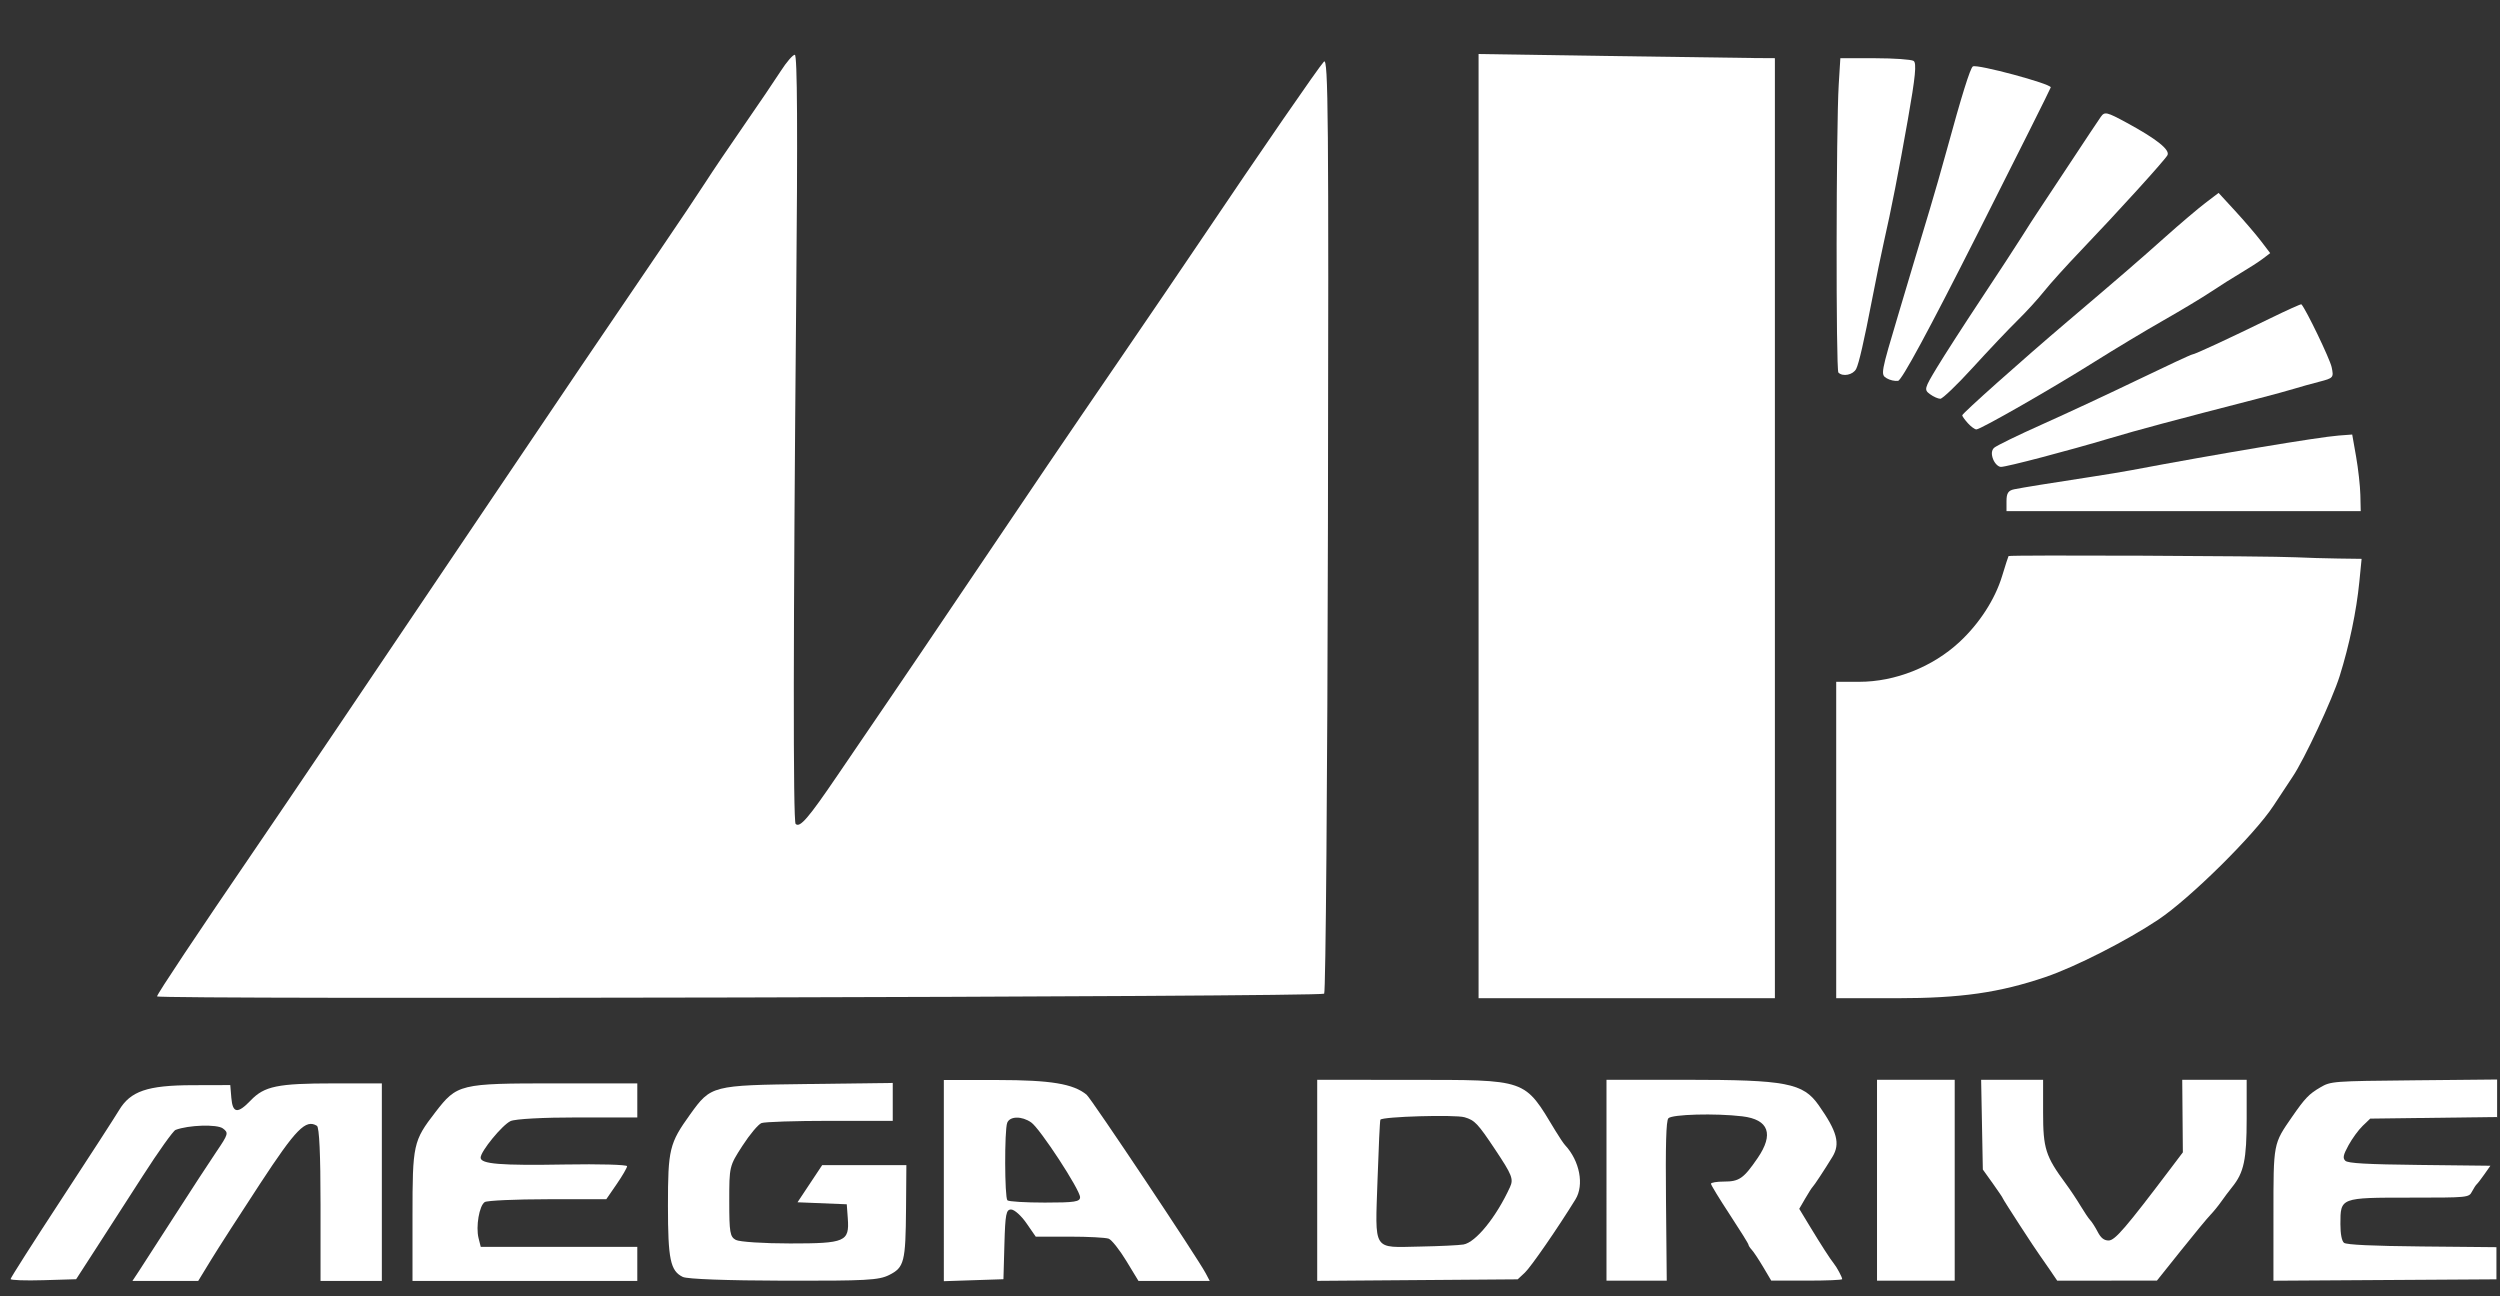 <?xml version="1.0" encoding="UTF-8" standalone="no"?>
<!-- Created with Inkscape (http://www.inkscape.org/) -->

<svg
   xmlns:dc="http://purl.org/dc/elements/1.1/"
   xmlns:cc="http://creativecommons.org/ns#"
   xmlns:rdf="http://www.w3.org/1999/02/22-rdf-syntax-ns#"
   xmlns:svg="http://www.w3.org/2000/svg"
   xmlns="http://www.w3.org/2000/svg"
   xmlns:sodipodi="http://sodipodi.sourceforge.net/DTD/sodipodi-0.dtd"
   xmlns:inkscape="http://www.inkscape.org/namespaces/inkscape"
   version="1.1"
   id="svg3931"
   width="933.333"
   height="484"
   viewBox="0 0 933.333 484"
   sodipodi:docname="md_logo.svg"
   inkscape:version="0.92.3 (2405546, 2018-03-11)">
  <rect x="0" y="0" width="933.333" height="484" fill="#333333" stroke="none"/>
  <defs
     id="defs3935" />
  <sodipodi:namedview
     pagecolor="#ffffff"
     bordercolor="#666666"
     borderopacity="1"
     objecttolerance="10"
     gridtolerance="10"
     guidetolerance="10"
     inkscape:pageopacity="0"
     inkscape:pageshadow="2"
     inkscape:window-width="1920"
     inkscape:window-height="1000"
     id="namedview3933"
     showgrid="false"
     inkscape:zoom="0.70710678"
     inkscape:cx="428.93511"
     inkscape:cy="174.07149"
     inkscape:window-x="0"
     inkscape:window-y="0"
     inkscape:window-maximized="1"
     inkscape:current-layer="svg3931" />
  <path
     style="fill:#ffffff;stroke-width:1.272"
     d="m 58.632,371.982 c 0,-0.834 15.059,-23.452 36.794,-55.26 12.261,-17.943 37.258,-54.957 88.025,-130.336 26.565,-39.444 42.43,-62.881 62.738,-92.681 6.994,-10.262 14.718,-21.787 17.166,-25.61 2.448,-3.823 8.912,-13.39 14.365,-21.26 5.453,-7.87 11.658,-17.027 13.789,-20.349 2.131,-3.322 4.482,-6.04 5.223,-6.04 0.946,0 1.096,27.818 0.503,93.143 -1.096,120.806 -1.171,193.034 -0.201,194.003 1.581,1.581 4.735,-2.08 15.69,-18.209 6.175,-9.092 14.948,-21.966 19.493,-28.61 4.546,-6.644 17.323,-25.527 28.394,-41.962 26.371,-39.148 36.31,-53.795 57.811,-85.195 9.817,-14.337 23.243,-34.078 29.835,-43.869 22.42,-33.3 44.168,-64.845 46.017,-66.746 1.611,-1.657 1.8,20.117 1.492,172.51 -0.194,95.923 -0.829,174.883 -1.411,175.465 -1.219,1.219 -435.725,2.223 -435.725,1.006 z"
     id="path3941"
     inkscape:connector-curvature="0" />
  <path
     style="fill:#ffffff;stroke-width:1.272"
     d="M 552.001,196.421 V 20.171 l 48.002,0.729 c 26.401,0.401 51.292,0.749 55.313,0.773 l 7.311,0.044 V 197.194 372.671 h -55.313 -55.313 z"
     id="path3943"
     inkscape:connector-curvature="0" />
  <path
     style="fill:#ffffff;stroke-width:1.272"
     d="m 685.516,313.603 v -59.067 l 8.583,0.005 c 13.403,0.008 27.404,-5.547 37.433,-14.851 7.431,-6.894 13.281,-15.938 15.915,-24.605 1.184,-3.896 2.267,-7.263 2.407,-7.484 0.297,-0.467 96.96,-0.055 107.325,0.457 3.846,0.19 10.93,0.398 15.741,0.463 l 8.747,0.117 -0.846,8.588 c -1.074,10.895 -3.741,23.669 -7.346,35.176 -2.74,8.746 -13.228,31.186 -17.58,37.617 -1.183,1.748 -4.383,6.594 -7.109,10.767 -7.081,10.838 -31.157,34.636 -43.105,42.608 -11.732,7.827 -30.914,17.583 -41.962,21.342 -17.257,5.871 -31.715,7.935 -55.574,7.935 h -22.628 z"
     id="path3945"
     inkscape:connector-curvature="0" />
  <path
     style="fill:#ffffff;stroke-width:1.272"
     d="m 749.095,187.045 c 0,-2.91 0.665,-3.926 2.861,-4.376 3.056,-0.625 13.458,-2.305 28.928,-4.673 5.245,-0.803 11.826,-1.891 14.623,-2.419 31.936,-6.027 70.106,-12.41 77.566,-12.97 l 5.086,-0.382 1.452,8.265 c 0.799,4.546 1.514,10.983 1.589,14.305 l 0.137,6.04 h -66.122 -66.122 z"
     id="path3947"
     inkscape:connector-curvature="0" />
  <path
     style="fill:#ffffff;stroke-width:1.272"
     d="m 744.094,171.444 c -0.718,-1.861 -0.593,-3.347 0.359,-4.251 0.805,-0.764 8.902,-4.715 17.994,-8.778 9.092,-4.064 25.244,-11.592 35.894,-16.73 10.65,-5.138 19.686,-9.341 20.08,-9.341 0.853,0 13.406,-5.816 29.131,-13.496 6.245,-3.05 11.48,-5.41 11.634,-5.244 1.718,1.856 10.626,20.358 11.284,23.436 0.841,3.936 0.699,4.104 -4.622,5.476 -3.019,0.778 -7.206,1.947 -9.304,2.597 -2.098,0.65 -8.106,2.289 -13.351,3.643 -32.327,8.341 -45.148,11.775 -55.313,14.814 -15.847,4.738 -38.677,10.736 -40.864,10.736 -0.999,0 -2.313,-1.287 -2.92,-2.861 z"
     id="path3949"
     inkscape:connector-curvature="0" />
  <path
     style="fill:#ffffff;stroke-width:1.272"
     d="m 734.669,157.993 c -1.157,-1.279 -2.104,-2.6 -2.104,-2.936 0,-0.713 22.154,-20.47 39.158,-34.921 20.606,-17.512 26.425,-22.539 36.673,-31.682 5.5,-4.907 12.223,-10.612 14.939,-12.679 l 4.94,-3.758 6.204,6.747 c 3.412,3.711 7.747,8.77 9.633,11.243 l 3.429,4.496 -2.729,2.072 c -1.501,1.14 -5.152,3.503 -8.113,5.251 -2.961,1.748 -8.005,4.931 -11.208,7.072 -3.203,2.141 -11.244,6.978 -17.869,10.748 -6.624,3.77 -18.151,10.696 -25.616,15.391 -15.873,9.984 -42.589,25.282 -44.151,25.282 -0.596,0 -2.03,-1.046 -3.187,-2.325 z"
     id="path3951"
     inkscape:connector-curvature="0" />
  <path
     style="fill:#ffffff;stroke-width:1.272"
     d="m 720.523,147.152 c -2.243,-1.64 -2.121,-2.11 2.551,-9.855 2.698,-4.473 10.086,-15.947 16.417,-25.498 6.331,-9.551 13.228,-20.105 15.326,-23.452 2.098,-3.348 4.673,-7.351 5.722,-8.897 1.049,-1.546 6.485,-9.761 12.08,-18.257 5.595,-8.495 10.863,-16.418 11.708,-17.606 1.41,-1.984 2.187,-1.807 9.537,2.177 11.299,6.124 16.431,10.223 15.298,12.219 -1.136,2.001 -18.893,21.549 -32.306,35.563 -5.363,5.603 -11.557,12.466 -13.765,15.251 -2.208,2.785 -6.69,7.688 -9.959,10.895 -3.269,3.207 -10.732,11.086 -16.584,17.507 -5.852,6.421 -11.322,11.675 -12.155,11.675 -0.833,0 -2.575,-0.775 -3.87,-1.722 z"
     id="path3953"
     inkscape:connector-curvature="0" />
  <path
     style="fill:#ffffff;stroke-width:1.272"
     d="m 704.387,141.233 c -2.337,-1.393 -2.273,-1.745 4.415,-24.148 1.775,-5.945 4.421,-14.814 5.88,-19.709 1.459,-4.896 4.037,-13.479 5.728,-19.074 1.691,-5.595 4.56,-15.609 6.375,-22.253 5.555,-20.328 8.775,-30.647 9.752,-31.251 1.541,-0.953 29.088,6.45 29.088,7.817 0,0.285 -12.355,24.986 -27.456,54.892 -18.156,35.957 -28.17,54.477 -29.564,54.679 -1.16,0.168 -3.058,-0.261 -4.219,-0.953 z"
     id="path3955"
     inkscape:connector-curvature="0" />
  <path
     style="fill:#ffffff;stroke-width:1.272"
     d="m 686.338,139.099 c -0.959,-0.959 -0.858,-91.688 0.12,-107.527 l 0.608,-9.855 12.895,0.019 c 7.092,0.011 13.591,0.462 14.443,1.003 1.188,0.755 0.692,5.85 -2.136,21.915 -3.356,19.067 -6.255,33.859 -8.961,45.727 -0.94,4.121 -2.98,14.073 -4.432,21.617 -2.913,15.141 -4.918,23.873 -5.912,25.749 -1.178,2.225 -4.977,3 -6.625,1.351 z"
     id="path3957"
     inkscape:connector-curvature="0" />
  <path
     style="fill:#ffffff;stroke-width:1.272"
     d="m 3.954,477.505 c 0,-0.439 8.491,-13.763 18.869,-29.61 10.378,-15.847 20.096,-30.867 21.595,-33.378 4.284,-7.175 10.599,-9.335 27.436,-9.382 l 14.117,-0.04 0.395,4.768 c 0.48,5.802 2.356,6.046 7.242,0.946 5.097,-5.32 10.028,-6.335 30.828,-6.343 l 18.12,-0.007 v 36.876 36.876 H 131.111 119.667 v -28.535 c 0,-18.675 -0.464,-28.822 -1.344,-29.366 -4.169,-2.577 -7.767,1.085 -21.212,21.589 -7.526,11.477 -15.805,24.342 -18.397,28.59 l -4.713,7.723 H 61.719 49.438 l 2.316,-3.497 c 1.274,-1.923 7.274,-11.222 13.334,-20.663 6.059,-9.441 13.136,-20.29 15.725,-24.109 4.456,-6.57 4.584,-7.035 2.389,-8.669 -2.172,-1.618 -12.872,-1.277 -17.667,0.563 -0.879,0.337 -6.368,8.036 -12.198,17.108 -5.83,9.072 -13.82,21.475 -17.756,27.563 l -7.155,11.069 -12.237,0.364 c -6.73,0.2 -12.237,0.005 -12.237,-0.434 z"
     id="path3959"
     inkscape:connector-curvature="0" />
  <path
     style="fill:#ffffff;stroke-width:1.272"
     d="m 154,454.01 c 0,-26.83 0.27,-28.061 8.503,-38.742 8.155,-10.58 9.079,-10.804 44.585,-10.806 l 30.836,-0.002 v 6.358 6.358 h -22.193 c -13.059,0 -23.395,0.559 -25.114,1.357 -3.114,1.447 -11.186,11.298 -11.186,13.65 0,2.382 7.365,2.981 31.49,2.561 12.755,-0.222 23.19,0.066 23.189,0.639 -8.2e-4,0.573 -1.746,3.577 -3.877,6.676 l -3.876,5.633 -21.874,0.019 c -12.03,0.011 -22.609,0.486 -23.508,1.057 -2.045,1.298 -3.394,9.163 -2.311,13.478 l 0.815,3.248 h 29.222 29.222 v 6.358 6.358 h -41.962 -41.962 z"
     id="path3961"
     inkscape:connector-curvature="0" />
  <path
     style="fill:#ffffff;stroke-width:1.272"
     d="m 254.917,476.724 c -4.65,-2.252 -5.549,-6.56 -5.549,-26.588 0,-21.091 0.537,-23.306 8.26,-34.055 7.802,-10.859 8.06,-10.926 44.193,-11.384 l 31.471,-0.398 v 7.074 7.074 H 309.871 c -12.881,0 -24.394,0.374 -25.585,0.831 -1.191,0.457 -4.385,4.265 -7.098,8.462 -4.917,7.607 -4.932,7.674 -4.932,20.741 0,11.66 0.272,13.255 2.46,14.426 1.359,0.727 10.42,1.316 20.254,1.316 20.673,0 22.176,-0.654 21.539,-9.375 l -0.383,-5.248 -9.195,-0.373 -9.195,-0.373 4.607,-6.938 4.607,-6.938 h 15.715 15.715 l -0.127,16.213 c -0.156,19.943 -0.669,21.974 -6.268,24.794 -3.896,1.963 -8.514,2.213 -39.382,2.139 -21.305,-0.051 -36.029,-0.598 -37.684,-1.399 z"
     id="path3963"
     inkscape:connector-curvature="0" />
  <path
     style="fill:#ffffff;stroke-width:1.272"
     d="m 352.365,440.749 v -37.561 l 20.027,0.018 c 19.921,0.018 28.289,1.398 33.265,5.485 1.76,1.446 41.431,60.912 44.468,66.658 l 1.512,2.861 h -13.304 -13.304 l -4.555,-7.498 c -2.505,-4.124 -5.455,-7.843 -6.554,-8.265 -1.099,-0.422 -7.68,-0.767 -14.623,-0.767 h -12.624 l -3.485,-5.038 c -1.917,-2.771 -4.466,-5.06 -5.665,-5.086 -1.898,-0.042 -2.228,1.64 -2.543,12.985 l -0.362,13.034 -11.126,0.367 -11.126,0.367 z m 50.863,6.208 c 0,-2.748 -14.927,-25.59 -18.239,-27.909 -3.507,-2.456 -7.995,-2.386 -8.964,0.14 -1.05,2.736 -0.984,27.871 0.076,28.93 0.466,0.466 6.761,0.848 13.987,0.848 11.125,0 13.14,-0.308 13.14,-2.008 z"
     id="path3965"
     inkscape:connector-curvature="0" />
  <path
     style="fill:#ffffff"
     d="m 491.755,440.654 v -37.535 l 34.25,0.031 c 44.685,0.04 42.849,-0.601 54.75,19.112 1.375,2.277 2.964,4.64 3.531,5.249 5.474,5.884 7.204,14.881 3.893,20.253 -6.619,10.741 -16.649,25.258 -18.9,27.355 l -2.683,2.5 -37.42,0.285 -37.42,0.285 z m 54.6,23.957 c 4.595,-0.779 12.269,-10.251 17.39,-21.463 1.36,-2.978 0.753,-4.519 -5.459,-13.846 -6.606,-9.919 -7.709,-11.085 -11.534,-12.199 -3.569,-1.039 -30.741,-0.246 -31.409,0.917 -0.189,0.33 -0.666,10.344 -1.06,22.255 -0.903,27.307 -2.092,25.438 15.973,25.103 7.15,-0.133 14.395,-0.478 16.1,-0.767 z"
     id="path3996"
     inkscape:connector-curvature="0" />
  <path
     style="fill:#ffffff"
     d="m 599.755,440.619 v -37.5 h 29.79 c 37.356,0 43.597,1.199 49.436,9.5 6.922,9.84 8.122,14.366 5.114,19.285 -2.941,4.809 -6.819,10.701 -7.382,11.215 -0.301,0.275 -1.548,2.227 -2.771,4.339 l -2.224,3.839 3.731,6.161 c 4.356,7.193 7.916,12.723 9.157,14.224 1.126,1.362 3.149,5.134 3.149,5.871 0,0.311 -5.963,0.557 -13.25,0.547 l -13.25,-0.019 -3,-5.065 c -1.65,-2.786 -3.562,-5.67 -4.25,-6.41 -0.688,-0.74 -1.25,-1.614 -1.25,-1.943 0,-0.329 -3.15,-5.394 -7,-11.255 -3.85,-5.861 -7,-11.024 -7,-11.473 0,-0.449 2.2,-0.817 4.889,-0.817 5.668,0 7.297,-1.138 12.515,-8.74 6.175,-8.997 4.193,-14.429 -5.699,-15.618 -9.988,-1.2 -26.365,-0.758 -27.612,0.745 -0.826,0.996 -1.073,9.756 -0.873,31.001 l 0.28,29.613 -11.25,-5.8e-4 -11.25,-5.8e-4 z"
     id="path3998"
     inkscape:connector-curvature="0" />
  <path
     style="fill:#ffffff"
     d="m 700.755,440.619 v -37.5 h 14.5 14.5 v 37.5 37.5 h -14.5 -14.5 z"
     id="path4000"
     inkscape:connector-curvature="0" />
  <path
     style="fill:#ffffff"
     d="m 765.141,473.869 c -1.587,-2.337 -3.228,-4.7 -3.645,-5.25 -1.508,-1.986 -13.741,-20.837 -13.741,-21.174 0,-0.19 -1.688,-2.704 -3.75,-5.586 l -3.75,-5.24 -0.316,-16.75 -0.316,-16.75 h 11.566 11.566 v 12.258 c 0,13.397 0.924,16.305 8.402,26.441 1.704,2.31 4.223,6.086 5.598,8.392 1.375,2.306 3.004,4.713 3.62,5.349 0.616,0.636 1.865,2.598 2.776,4.358 1.167,2.258 2.365,3.201 4.065,3.201 2.362,0 6.36,-4.647 23.404,-27.207 l 4.312,-5.707 -0.115,-13.543 -0.115,-13.543 h 12.027 12.027 v 14.48 c 0,15.346 -1.017,20.144 -5.423,25.584 -1.142,1.41 -2.977,3.851 -4.077,5.424 -1.1,1.573 -2.909,3.794 -4.021,4.936 -1.111,1.142 -6.061,7.132 -11,13.312 l -8.979,11.236 -18.614,0.014 -18.614,0.014 z"
     id="path4002"
     inkscape:connector-curvature="0" />
  <path
     style="fill:#ffffff"
     d="m 848.755,453.59 c 0,-27 -0.107,-26.435 6.955,-36.639 4.828,-6.975 6.317,-8.528 10.545,-10.997 3.924,-2.291 4.593,-2.341 35,-2.637 l 31,-0.301 v 7.002 7.002 l -23.686,0.299 -23.686,0.299 -2.814,2.702 c -1.548,1.486 -3.925,4.74 -5.283,7.231 -1.993,3.657 -2.225,4.774 -1.202,5.798 0.944,0.945 8.01,1.344 27.714,1.565 l 26.447,0.297 -2.245,3.203 c -1.235,1.762 -2.516,3.428 -2.846,3.703 -0.33,0.275 -1.133,1.512 -1.785,2.75 -1.174,2.229 -1.389,2.25 -23.15,2.25 -26.075,0 -25.965,-0.042 -25.965,9.878 0,3.677 0.499,6.292 1.333,6.984 0.886,0.735 10.661,1.196 29.125,1.372 l 27.792,0.266 -2e-4,6 -2e-4,6 -41.625,0.261 -41.625,0.261 z"
     id="path4004"
     inkscape:connector-curvature="0" />
</svg>
